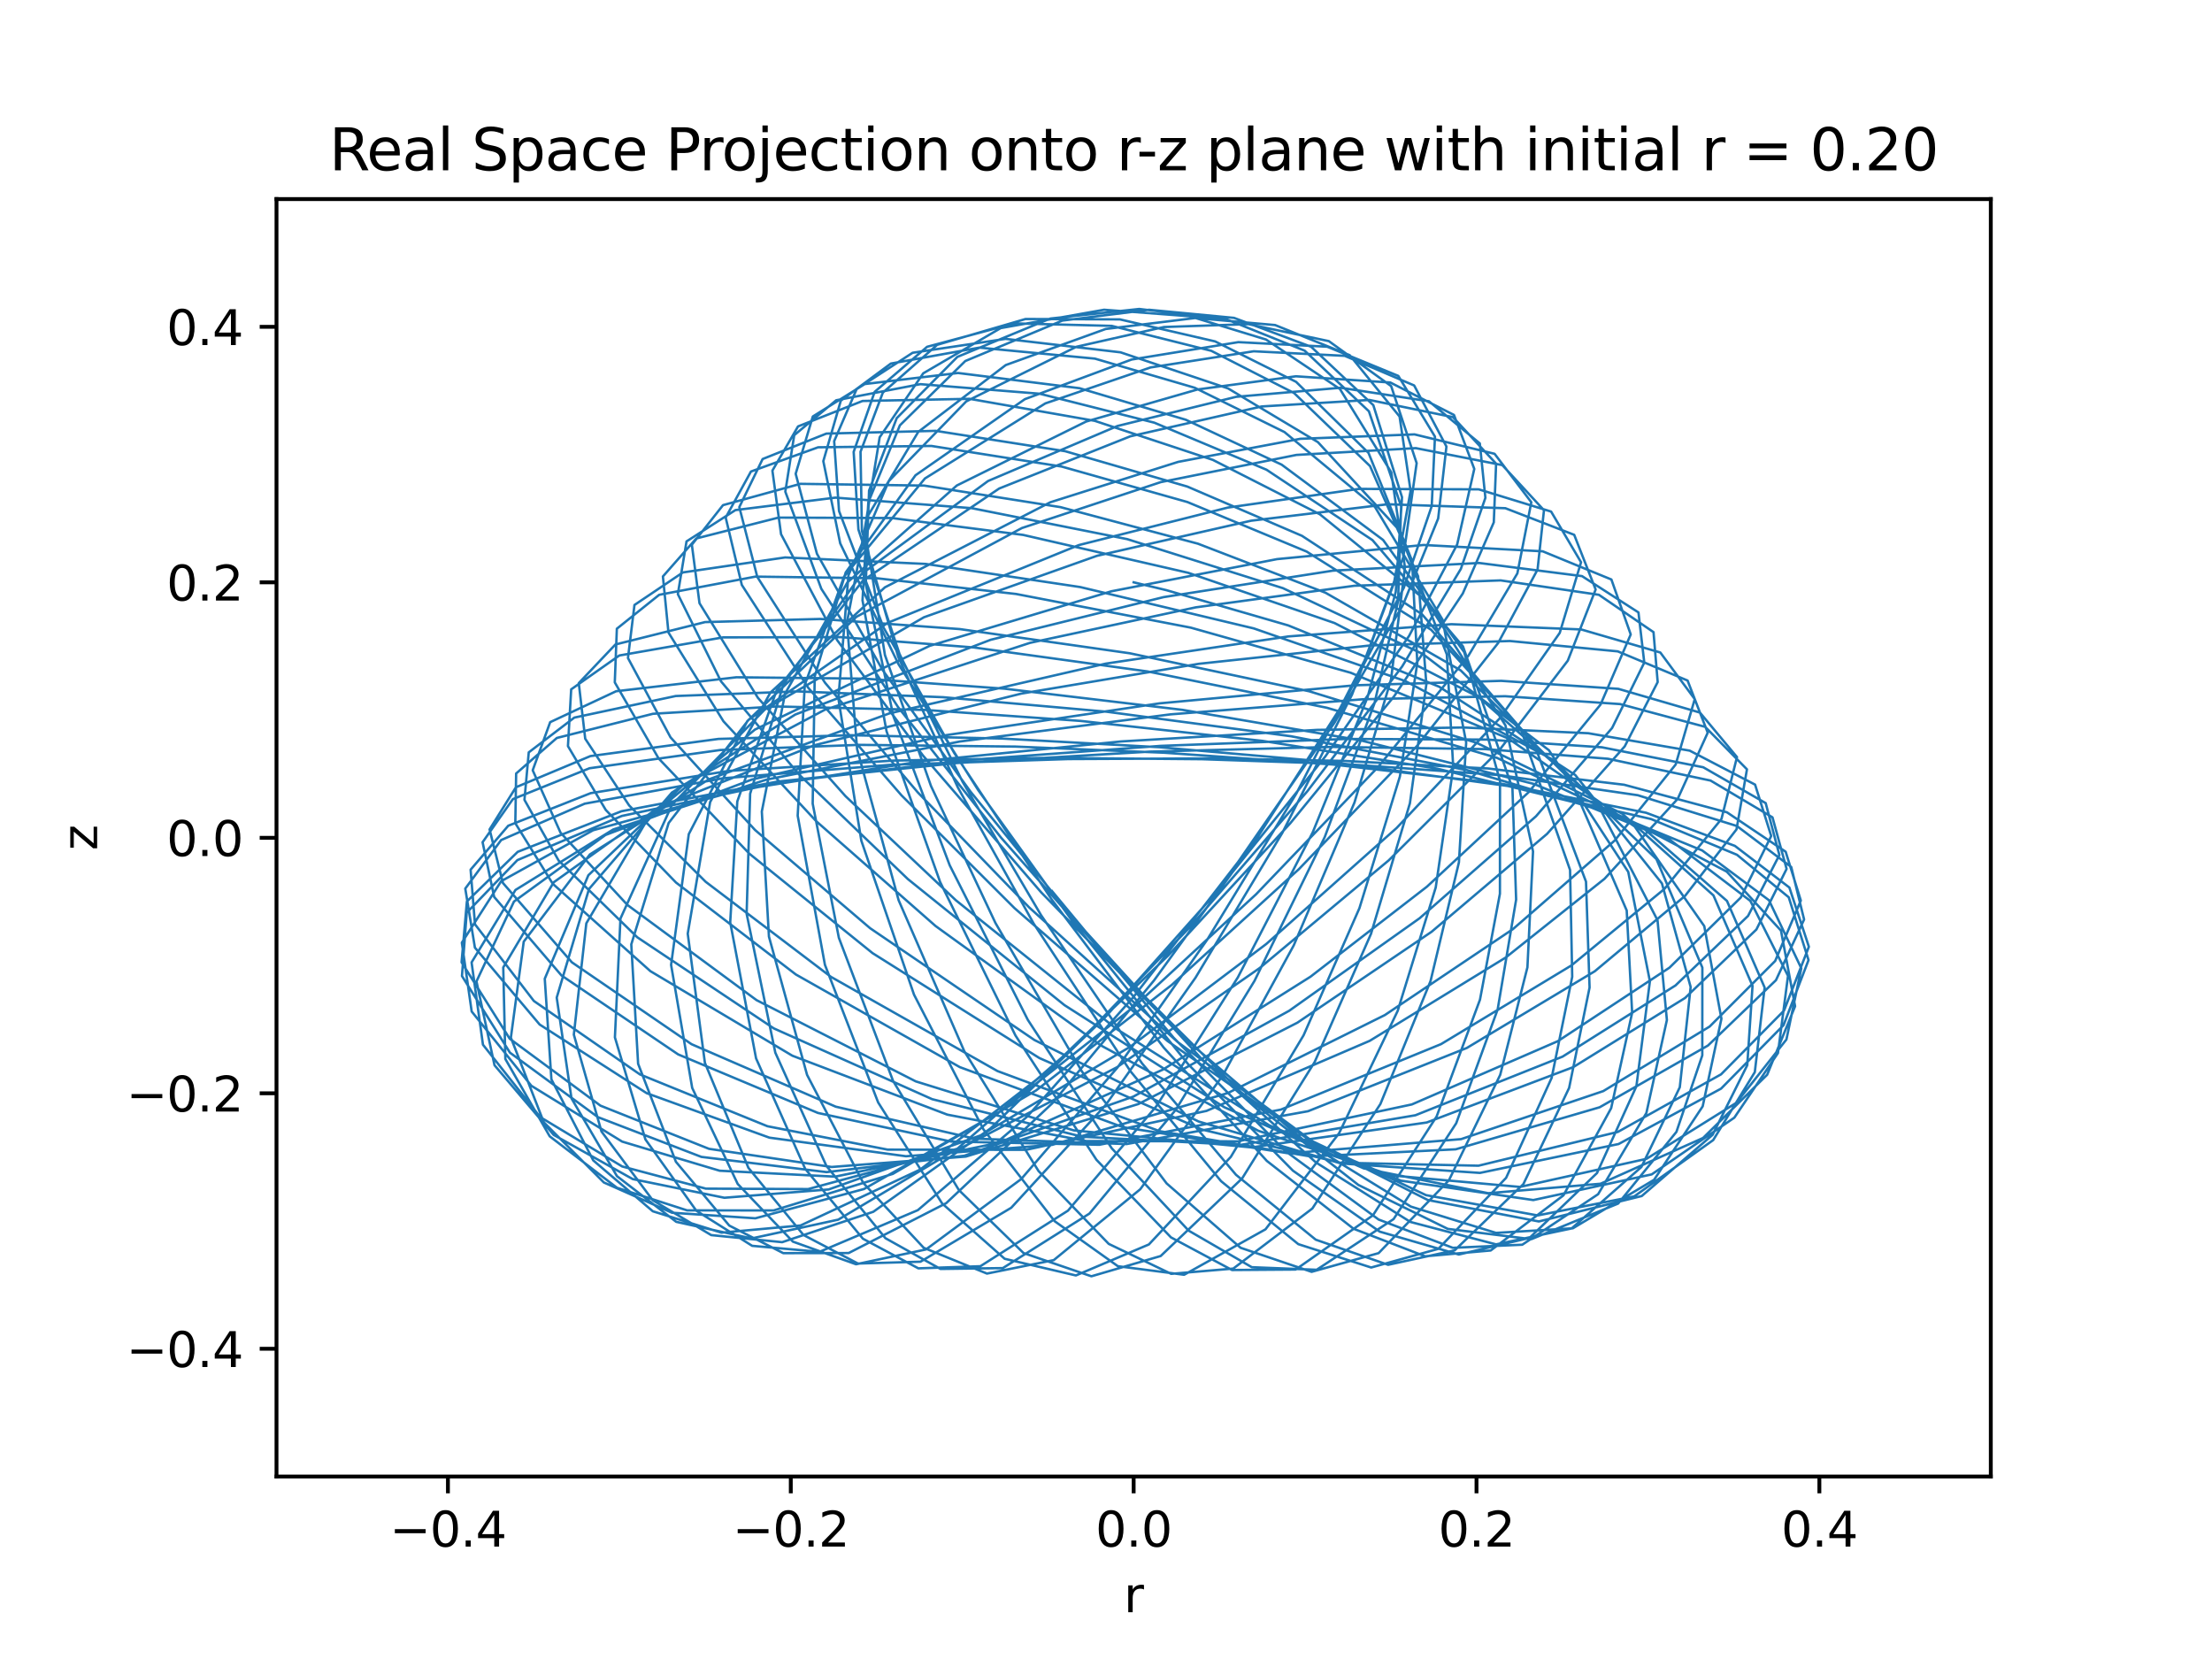 <?xml version="1.0" encoding="utf-8" standalone="no"?>
<!DOCTYPE svg PUBLIC "-//W3C//DTD SVG 1.1//EN"
  "http://www.w3.org/Graphics/SVG/1.1/DTD/svg11.dtd">
<svg xmlns:xlink="http://www.w3.org/1999/xlink" width="460.8pt" height="345.6pt" viewBox="0 0 460.8 345.6" xmlns="http://www.w3.org/2000/svg" version="1.1">
 <defs>
  <style type="text/css">*{stroke-linejoin: round; stroke-linecap: butt}</style>
 </defs>
 <g id="figure_1">
  <g id="patch_1">
   <path d="M 0 345.6 
L 460.8 345.6 
L 460.8 0 
L 0 0 
z
" style="fill: #ffffff"/>
  </g>
  <g id="axes_1">
   <g id="patch_2">
    <path d="M 57.6 307.584 
L 414.72 307.584 
L 414.72 41.472 
L 57.6 41.472 
z
" style="fill: #ffffff"/>
   </g>
   <g id="matplotlib.axis_1">
    <g id="xtick_1">
     <g id="line2d_1">
      <defs>
       <path id="m284bafcf8e" d="M 0 0 
L 0 3.5 
" style="stroke: #000000; stroke-width: 0.8"/>
      </defs>
      <g>
       <use xlink:href="#m284bafcf8e" x="93.312" y="307.584" style="stroke: #000000; stroke-width: 0.8"/>
      </g>
     </g>
     <g id="text_1">
      <!-- −0.4 -->
      <g transform="translate(81.171 322.182) scale(0.1 -0.1)">
       <defs>
        <path id="DejaVuSans-2212" d="M 678 2272 
L 4684 2272 
L 4684 1741 
L 678 1741 
L 678 2272 
z
" transform="scale(0.016)"/>
        <path id="DejaVuSans-30" d="M 2034 4250 
Q 1547 4250 1301 3770 
Q 1056 3291 1056 2328 
Q 1056 1369 1301 889 
Q 1547 409 2034 409 
Q 2525 409 2770 889 
Q 3016 1369 3016 2328 
Q 3016 3291 2770 3770 
Q 2525 4250 2034 4250 
z
M 2034 4750 
Q 2819 4750 3233 4129 
Q 3647 3509 3647 2328 
Q 3647 1150 3233 529 
Q 2819 -91 2034 -91 
Q 1250 -91 836 529 
Q 422 1150 422 2328 
Q 422 3509 836 4129 
Q 1250 4750 2034 4750 
z
" transform="scale(0.016)"/>
        <path id="DejaVuSans-2e" d="M 684 794 
L 1344 794 
L 1344 0 
L 684 0 
L 684 794 
z
" transform="scale(0.016)"/>
        <path id="DejaVuSans-34" d="M 2419 4116 
L 825 1625 
L 2419 1625 
L 2419 4116 
z
M 2253 4666 
L 3047 4666 
L 3047 1625 
L 3713 1625 
L 3713 1100 
L 3047 1100 
L 3047 0 
L 2419 0 
L 2419 1100 
L 313 1100 
L 313 1709 
L 2253 4666 
z
" transform="scale(0.016)"/>
       </defs>
       <use xlink:href="#DejaVuSans-2212"/>
       <use xlink:href="#DejaVuSans-30" x="83.789"/>
       <use xlink:href="#DejaVuSans-2e" x="147.412"/>
       <use xlink:href="#DejaVuSans-34" x="179.199"/>
      </g>
     </g>
    </g>
    <g id="xtick_2">
     <g id="line2d_2">
      <g>
       <use xlink:href="#m284bafcf8e" x="164.736" y="307.584" style="stroke: #000000; stroke-width: 0.8"/>
      </g>
     </g>
     <g id="text_2">
      <!-- −0.2 -->
      <g transform="translate(152.595 322.182) scale(0.1 -0.1)">
       <defs>
        <path id="DejaVuSans-32" d="M 1228 531 
L 3431 531 
L 3431 0 
L 469 0 
L 469 531 
Q 828 903 1448 1529 
Q 2069 2156 2228 2338 
Q 2531 2678 2651 2914 
Q 2772 3150 2772 3378 
Q 2772 3750 2511 3984 
Q 2250 4219 1831 4219 
Q 1534 4219 1204 4116 
Q 875 4013 500 3803 
L 500 4441 
Q 881 4594 1212 4672 
Q 1544 4750 1819 4750 
Q 2544 4750 2975 4387 
Q 3406 4025 3406 3419 
Q 3406 3131 3298 2873 
Q 3191 2616 2906 2266 
Q 2828 2175 2409 1742 
Q 1991 1309 1228 531 
z
" transform="scale(0.016)"/>
       </defs>
       <use xlink:href="#DejaVuSans-2212"/>
       <use xlink:href="#DejaVuSans-30" x="83.789"/>
       <use xlink:href="#DejaVuSans-2e" x="147.412"/>
       <use xlink:href="#DejaVuSans-32" x="179.199"/>
      </g>
     </g>
    </g>
    <g id="xtick_3">
     <g id="line2d_3">
      <g>
       <use xlink:href="#m284bafcf8e" x="236.16" y="307.584" style="stroke: #000000; stroke-width: 0.8"/>
      </g>
     </g>
     <g id="text_3">
      <!-- 0.0 -->
      <g transform="translate(228.208 322.182) scale(0.1 -0.1)">
       <use xlink:href="#DejaVuSans-30"/>
       <use xlink:href="#DejaVuSans-2e" x="63.623"/>
       <use xlink:href="#DejaVuSans-30" x="95.41"/>
      </g>
     </g>
    </g>
    <g id="xtick_4">
     <g id="line2d_4">
      <g>
       <use xlink:href="#m284bafcf8e" x="307.584" y="307.584" style="stroke: #000000; stroke-width: 0.8"/>
      </g>
     </g>
     <g id="text_4">
      <!-- 0.2 -->
      <g transform="translate(299.632 322.182) scale(0.1 -0.1)">
       <use xlink:href="#DejaVuSans-30"/>
       <use xlink:href="#DejaVuSans-2e" x="63.623"/>
       <use xlink:href="#DejaVuSans-32" x="95.41"/>
      </g>
     </g>
    </g>
    <g id="xtick_5">
     <g id="line2d_5">
      <g>
       <use xlink:href="#m284bafcf8e" x="379.008" y="307.584" style="stroke: #000000; stroke-width: 0.8"/>
      </g>
     </g>
     <g id="text_5">
      <!-- 0.4 -->
      <g transform="translate(371.056 322.182) scale(0.1 -0.1)">
       <use xlink:href="#DejaVuSans-30"/>
       <use xlink:href="#DejaVuSans-2e" x="63.623"/>
       <use xlink:href="#DejaVuSans-34" x="95.41"/>
      </g>
     </g>
    </g>
    <g id="text_6">
     <!-- r -->
     <g transform="translate(234.105 335.861) scale(0.1 -0.1)">
      <defs>
       <path id="DejaVuSans-72" d="M 2631 2963 
Q 2534 3019 2420 3045 
Q 2306 3072 2169 3072 
Q 1681 3072 1420 2755 
Q 1159 2438 1159 1844 
L 1159 0 
L 581 0 
L 581 3500 
L 1159 3500 
L 1159 2956 
Q 1341 3275 1631 3429 
Q 1922 3584 2338 3584 
Q 2397 3584 2469 3576 
Q 2541 3569 2628 3553 
L 2631 2963 
z
" transform="scale(0.016)"/>
      </defs>
      <use xlink:href="#DejaVuSans-72"/>
     </g>
    </g>
   </g>
   <g id="matplotlib.axis_2">
    <g id="ytick_1">
     <g id="line2d_6">
      <defs>
       <path id="me91f63f342" d="M 0 0 
L -3.5 0 
" style="stroke: #000000; stroke-width: 0.8"/>
      </defs>
      <g>
       <use xlink:href="#me91f63f342" x="57.6" y="280.973" style="stroke: #000000; stroke-width: 0.8"/>
      </g>
     </g>
     <g id="text_7">
      <!-- −0.4 -->
      <g transform="translate(26.317 284.772) scale(0.1 -0.1)">
       <use xlink:href="#DejaVuSans-2212"/>
       <use xlink:href="#DejaVuSans-30" x="83.789"/>
       <use xlink:href="#DejaVuSans-2e" x="147.412"/>
       <use xlink:href="#DejaVuSans-34" x="179.199"/>
      </g>
     </g>
    </g>
    <g id="ytick_2">
     <g id="line2d_7">
      <g>
       <use xlink:href="#me91f63f342" x="57.6" y="227.75" style="stroke: #000000; stroke-width: 0.8"/>
      </g>
     </g>
     <g id="text_8">
      <!-- −0.2 -->
      <g transform="translate(26.317 231.55) scale(0.1 -0.1)">
       <use xlink:href="#DejaVuSans-2212"/>
       <use xlink:href="#DejaVuSans-30" x="83.789"/>
       <use xlink:href="#DejaVuSans-2e" x="147.412"/>
       <use xlink:href="#DejaVuSans-32" x="179.199"/>
      </g>
     </g>
    </g>
    <g id="ytick_3">
     <g id="line2d_8">
      <g>
       <use xlink:href="#me91f63f342" x="57.6" y="174.528" style="stroke: #000000; stroke-width: 0.8"/>
      </g>
     </g>
     <g id="text_9">
      <!-- 0.0 -->
      <g transform="translate(34.697 178.327) scale(0.1 -0.1)">
       <use xlink:href="#DejaVuSans-30"/>
       <use xlink:href="#DejaVuSans-2e" x="63.623"/>
       <use xlink:href="#DejaVuSans-30" x="95.41"/>
      </g>
     </g>
    </g>
    <g id="ytick_4">
     <g id="line2d_9">
      <g>
       <use xlink:href="#me91f63f342" x="57.6" y="121.306" style="stroke: #000000; stroke-width: 0.8"/>
      </g>
     </g>
     <g id="text_10">
      <!-- 0.2 -->
      <g transform="translate(34.697 125.105) scale(0.1 -0.1)">
       <use xlink:href="#DejaVuSans-30"/>
       <use xlink:href="#DejaVuSans-2e" x="63.623"/>
       <use xlink:href="#DejaVuSans-32" x="95.41"/>
      </g>
     </g>
    </g>
    <g id="ytick_5">
     <g id="line2d_10">
      <g>
       <use xlink:href="#me91f63f342" x="57.6" y="68.083" style="stroke: #000000; stroke-width: 0.8"/>
      </g>
     </g>
     <g id="text_11">
      <!-- 0.4 -->
      <g transform="translate(34.697 71.882) scale(0.1 -0.1)">
       <use xlink:href="#DejaVuSans-30"/>
       <use xlink:href="#DejaVuSans-2e" x="63.623"/>
       <use xlink:href="#DejaVuSans-34" x="95.41"/>
      </g>
     </g>
    </g>
    <g id="text_12">
     <!-- z -->
     <g transform="translate(20.238 177.152) rotate(-90) scale(0.1 -0.1)">
      <defs>
       <path id="DejaVuSans-7a" d="M 353 3500 
L 3084 3500 
L 3084 2975 
L 922 459 
L 3084 459 
L 3084 0 
L 275 0 
L 275 525 
L 2438 3041 
L 353 3041 
L 353 3500 
z
" transform="scale(0.016)"/>
      </defs>
      <use xlink:href="#DejaVuSans-7a"/>
     </g>
    </g>
   </g>
   <g id="line2d_11">
    <path d="M 236.16 121.306 
L 243.027 122.955 
L 268.358 130.283 
L 299.804 143.057 
L 328.144 161.44 
L 346.211 184.036 
L 352.195 205.613 
L 349.931 226.496 
L 341.929 243.113 
L 327.4 255.905 
L 311.662 259.227 
L 293.817 254.555 
L 274.104 242.138 
L 250.227 220.501 
L 223.611 191.275 
L 202.175 164.915 
L 183.884 139.611 
L 170.181 115.352 
L 165.755 98.697 
L 169.325 86.764 
L 180.153 80.003 
L 199.577 77.701 
L 224.887 80.872 
L 247.023 87.442 
L 266.99 96.793 
L 288.12 112.477 
L 305.03 135.873 
L 312.477 162.688 
L 312.461 186.173 
L 308.307 208.247 
L 299.277 232.578 
L 286.007 253.175 
L 269.915 264.47 
L 256.653 264.566 
L 243.933 257.767 
L 228.413 241.609 
L 211.536 215.705 
L 195.846 183.739 
L 184.678 152.318 
L 179.674 125.051 
L 180.89 104.623 
L 187.465 88.604 
L 201.09 75.208 
L 221.304 66.783 
L 239.382 64.533 
L 257.067 66.219 
L 273.128 72.236 
L 286.089 84.406 
L 292.068 103.588 
L 290.761 123.306 
L 284.887 145.256 
L 273.472 173.377 
L 257.87 203.601 
L 240.907 230.423 
L 222.475 252.203 
L 204.225 263.778 
L 191.311 264.22 
L 179.756 258.044 
L 167.727 243.469 
L 157.502 220.479 
L 152.116 192.135 
L 153.594 166.948 
L 161.777 143.825 
L 179.747 120.96 
L 208.15 101.765 
L 235.467 90.893 
L 262.841 84.672 
L 285.274 83.317 
L 302.68 86.901 
L 311.665 96.58 
L 311.185 108.811 
L 304.721 123.645 
L 290.429 145.037 
L 268.773 171.52 
L 243.37 199.039 
L 218.291 223.08 
L 191.718 243.63 
L 166.771 255.288 
L 150.297 256.785 
L 135.994 252.331 
L 123.585 241.731 
L 114.867 224.849 
L 113.484 203.887 
L 122.568 182.328 
L 142.294 163.556 
L 171.78 147.879 
L 214.559 133.921 
L 249.109 126.521 
L 282.14 122.024 
L 312.617 120.908 
L 333.079 123.907 
L 344.457 131.684 
L 345.326 142.089 
L 338.458 155.485 
L 322.282 173.712 
L 298.23 194.103 
L 270.274 213.041 
L 237.118 230 
L 201.203 240.937 
L 173.252 243.102 
L 147.693 239.32 
L 125.09 230.327 
L 106.184 216.383 
L 96.155 200.462 
L 97.261 187.792 
L 107.851 177.452 
L 129.47 168.996 
L 161.95 162.819 
L 199.525 158.937 
L 239.552 156.576 
L 277.52 155.596 
L 309.415 156.05 
L 334.956 158.061 
L 356.351 162.61 
L 369.241 170.269 
L 372.18 181.01 
L 365.886 193.638 
L 351.024 207.9 
L 327.731 222.306 
L 297.217 233.836 
L 260.713 239.029 
L 223.685 235.479 
L 190.777 225.273 
L 157.601 208.345 
L 130.714 188.528 
L 116.769 173.464 
L 110.971 160.462 
L 114.612 150.44 
L 128.357 143.994 
L 153.409 141.088 
L 180.091 141.374 
L 209.257 143.464 
L 246.311 147.873 
L 283.367 154.215 
L 319.502 163.299 
L 347.855 174.925 
L 364.629 187.672 
L 372.473 203.289 
L 370.382 219.371 
L 361.294 232.829 
L 344.075 244.648 
L 319.422 249.994 
L 291.828 245.953 
L 264.432 234.436 
L 232.553 214.323 
L 199.13 187.547 
L 176.12 165.841 
L 157.892 145.374 
L 145.718 125.656 
L 144.126 113.472 
L 150.616 105.231 
L 166.739 100.792 
L 192.527 101.156 
L 220.924 105.646 
L 249.544 113.259 
L 276.126 123.478 
L 304.274 139.643 
L 327.132 162.414 
L 338.873 189.673 
L 340.006 210.966 
L 335.634 230.849 
L 325.695 249.014 
L 310.541 260.499 
L 296.883 261.709 
L 281.97 255.973 
L 263.904 241.836 
L 242.411 218.215 
L 219.086 187.38 
L 198.773 156.841 
L 184.063 130.732 
L 174.786 106.457 
L 173.771 91.901 
L 178.45 81.061 
L 190.12 73.487 
L 209.481 70.592 
L 233.425 73.394 
L 255.819 80.91 
L 274.544 92.105 
L 291.295 110.234 
L 301.399 136.332 
L 302.737 159.895 
L 299.086 184.883 
L 291.163 210.585 
L 278.96 236.065 
L 263.626 256.09 
L 246.677 265.557 
L 232.878 263.775 
L 219.704 254.4 
L 204.862 235.253 
L 190.403 207.196 
L 179.434 175.143 
L 174.65 145.515 
L 176.751 119.83 
L 185.155 100.217 
L 201.284 83.621 
L 224.222 72.244 
L 242.48 68.123 
L 260.082 67.526 
L 276.822 71.062 
L 289.805 80.435 
L 295.112 96.482 
L 292.339 116.04 
L 284.245 137.636 
L 270.07 165.273 
L 251.496 195.736 
L 232.818 222.354 
L 212.741 245.616 
L 192.901 260.285 
L 178.327 263.369 
L 165.169 258.652 
L 153.674 246.634 
L 144.196 226.63 
L 139.8 201.001 
L 143.487 173.763 
L 155.676 150.228 
L 178.415 128.489 
L 212.892 109.996 
L 241.808 100.435 
L 270.072 94.768 
L 294.944 93.355 
L 312.955 96.889 
L 321.638 106.291 
L 320.301 118.65 
L 312.091 133.95 
L 295.172 155.419 
L 270.596 181.046 
L 244.12 205.155 
L 215.839 227.157 
L 185.99 244.543 
L 161.162 252.156 
L 143.144 252.145 
L 128.53 247.432 
L 114.512 236.711 
L 105.273 220.604 
L 104.838 201.526 
L 115.347 183.797 
L 137.134 168.24 
L 169.605 155.26 
L 212.746 144.492 
L 249.729 138.283 
L 285.415 134.465 
L 314.564 133.535 
L 337.009 135.692 
L 351.553 141.767 
L 355.751 152.632 
L 349.501 166.407 
L 334.252 183.067 
L 313.662 199.474 
L 285.344 216.82 
L 251.338 231.421 
L 213.753 239.529 
L 184.922 239.489 
L 159.879 234.615 
L 133.308 223.819 
L 111.214 208.522 
L 98.946 192.543 
L 98.038 181.17 
L 105.879 172.015 
L 123.049 165.229 
L 151.751 160.598 
L 186.23 158.442 
L 217.825 157.872 
L 250.418 158.157 
L 280.327 159.177 
L 312.459 161.47 
L 341.191 165.662 
L 361.827 172.074 
L 373.148 180.609 
L 375.825 191.547 
L 369.963 204.196 
L 355.8 217.805 
L 333.231 230.666 
L 303.249 239.424 
L 273.038 240.914 
L 241.55 235.638 
L 207.804 223.125 
L 173.114 203.503 
L 146.996 183.685 
L 131.055 167.78 
L 121.91 153.884 
L 120.57 142.306 
L 128.202 134.258 
L 146.883 129.592 
L 170.872 128.938 
L 199.922 131.048 
L 235.369 136.091 
L 272.731 144.004 
L 307.583 154.731 
L 337.924 169.494 
L 356.948 186.535 
L 365.083 205.364 
L 363.984 221.901 
L 356.768 236.401 
L 342.004 249.155 
L 320.566 254.452 
L 297.428 249.981 
L 273.7 237.967 
L 245.37 217.101 
L 214.376 189.012 
L 191.177 165.055 
L 171.862 142.217 
L 157.763 120.196 
L 154.011 105.635 
L 158.87 95.623 
L 172.152 90.324 
L 194.925 89.753 
L 221.892 93.993 
L 247.328 101.355 
L 271.221 111.62 
L 296.225 127.96 
L 316.732 151.664 
L 327.072 181.23 
L 327.521 203.479 
L 323.236 224.543 
L 313.752 245.365 
L 299.64 260.154 
L 285.641 264.045 
L 270.463 259.18 
L 254.371 246.058 
L 235.491 223.156 
L 215.324 192.386 
L 199.525 164.015 
L 187.111 136.812 
L 179.553 110.605 
L 179.263 94.109 
L 183.908 81.799 
L 195.231 71.834 
L 213.637 66.455 
L 233.291 66.534 
L 253.131 71.122 
L 269.997 79.545 
L 285.086 94.351 
L 294.155 116.799 
L 295.252 138.135 
L 291.621 161.764 
L 283.191 189.194 
L 271.562 215.666 
L 256.402 240.999 
L 239.339 259.239 
L 224.127 265.699 
L 209.292 262.227 
L 196.271 250.713 
L 182.933 229.656 
L 171.846 200.984 
L 166.173 169.925 
L 167.65 142.663 
L 175.845 120.101 
L 192.677 99.676 
L 217.762 84.034 
L 239.68 76.547 
L 261.167 73.177 
L 280.127 74.125 
L 294.594 80.297 
L 301.318 93.018 
L 299.597 108.012 
L 292.254 126.033 
L 277.998 150.554 
L 257.92 179.565 
L 236.06 207.766 
L 213.973 232.617 
L 191.206 252.095 
L 170.718 260.778 
L 156.69 259.529 
L 145.052 252.208 
L 134.456 237.368 
L 128.097 216.104 
L 129.252 191.353 
L 139.986 167.656 
L 159.299 147.823 
L 192.467 128.591 
L 228.523 115.787 
L 260.622 108.475 
L 289.082 105.043 
L 313.59 105.868 
L 327.934 111.412 
L 332.401 122.801 
L 326.598 137.632 
L 312.448 156.142 
L 289.298 179.226 
L 262.436 201.645 
L 232.674 222.334 
L 200.409 239.049 
L 168.353 247.704 
L 147.051 247.616 
L 129.618 242.997 
L 112.537 232.708 
L 100.608 217.629 
L 98.239 200.486 
L 107.385 185.393 
L 127.752 172.792 
L 159.669 162.409 
L 199.949 154.473 
L 243.813 148.815 
L 283.954 145.667 
L 313.531 145.035 
L 337.498 146.673 
L 355.211 151.412 
L 363.923 160.263 
L 361.746 172.777 
L 351.047 186.614 
L 332.226 202.328 
L 305.555 218.314 
L 272.494 231.484 
L 234.674 238.329 
L 203.011 237.2 
L 174.1 230.541 
L 144.058 217.523 
L 119.131 200.465 
L 104.765 183.936 
L 101.99 172.783 
L 107.472 164.002 
L 122.99 157.509 
L 149.671 153.931 
L 177.413 153.162 
L 208.753 153.854 
L 241.583 155.66 
L 277.972 158.826 
L 314.057 163.726 
L 343.942 170.62 
L 361.841 178.066 
L 372.627 186.921 
L 376.749 199.999 
L 371.543 213.567 
L 358.529 226.782 
L 337.187 238.319 
L 308.301 244.339 
L 279.331 242.368 
L 249.673 233.623 
L 215.488 216.653 
L 181.258 193.36 
L 157.284 172.899 
L 139.686 153.607 
L 130.816 137.078 
L 132.172 126.028 
L 142.262 119.248 
L 163.55 116.126 
L 192.841 117.477 
L 225.037 122.296 
L 261.193 130.912 
L 292.791 141.895 
L 323.443 158.233 
L 345.07 178.977 
L 354.631 201.567 
L 354.617 219.851 
L 349.228 235.793 
L 337.091 250.723 
L 319.007 258.14 
L 301.607 256.001 
L 282.975 246.846 
L 259.71 228.7 
L 232.85 202.036 
L 208.552 174.512 
L 187.07 147.28 
L 171.094 122.655 
L 163.595 102.423 
L 165.451 90.657 
L 174.187 83.386 
L 191.731 80.027 
L 216.584 82.019 
L 240.466 88.052 
L 263.844 97.856 
L 285.913 112.515 
L 304.77 134.664 
L 315.066 164.18 
L 315.837 187.404 
L 311.99 210.282 
L 303.356 233.994 
L 290.308 253.962 
L 274.284 264.518 
L 260.774 263.981 
L 247.619 256.363 
L 231.591 239.203 
L 214.112 212.45 
L 197.836 180.24 
L 186.099 149.19 
L 180.362 121.745 
L 181.043 102.194 
L 186.802 87.116 
L 199.44 74.345 
L 218.799 66.361 
L 237.323 64.363 
L 255.671 66.581 
L 271.779 73.047 
L 285.165 85.677 
L 291.882 105.47 
L 291.254 125.174 
L 286.316 146.558 
L 275.979 174.343 
L 261.33 204.344 
L 244.955 231.159 
L 226.948 252.812 
L 208.909 264.169 
L 195.92 264.343 
L 184.445 257.935 
L 172.156 242.884 
L 161.51 219.282 
L 155.535 190.35 
L 156.268 165.351 
L 163.21 142.542 
L 179.458 119.583 
L 205.834 100.202 
L 232.807 88.74 
L 257.512 82.663 
L 279.302 80.777 
L 297.684 83.598 
L 308.27 92.371 
L 309.433 103.707 
L 304.317 118.523 
L 292.093 138.841 
L 272.386 164.782 
L 247.926 193.095 
L 224.331 217.561 
L 199.462 239.286 
L 174.621 254.076 
L 156.571 257.991 
L 140.87 254.529 
L 128.524 245.011 
L 119.049 228.803 
L 115.975 207.821 
L 122.701 185.194 
L 139.962 165.112 
L 165.657 148.858 
L 206.369 133.281 
L 242.379 124.395 
L 277.665 118.878 
L 308.149 117.279 
L 329.561 120.015 
L 341.321 127.58 
L 342.533 138.032 
L 335.832 151.651 
L 319.983 170.038 
L 295.729 191.289 
L 268.565 210.559 
L 236.089 228.446 
L 200.894 240.757 
L 172.195 244.173 
L 146.109 241.001 
L 124.564 232.724 
L 106.233 219.288 
L 96.238 203.328 
L 97.219 190.145 
L 107.778 179.179 
L 129.544 169.976 
L 162.495 162.994 
L 200.765 158.385 
L 241.802 155.378 
L 280.554 153.935 
L 309.823 154.068 
L 333.708 155.675 
L 354.817 159.836 
L 367.825 167.302 
L 370.675 178.122 
L 364.151 190.806 
L 349.032 205.29 
L 325.512 220.114 
L 294.85 232.329 
L 258.31 238.523 
L 225.411 236.797 
L 194.194 228.98 
L 161.205 214.236 
L 132.764 195.257 
L 116.365 179.256 
L 109.253 166.624 
L 110.149 156.732 
L 119.643 149.488 
L 140.779 144.991 
L 166.186 144.034 
L 196.472 145.24 
L 230.498 148.261 
L 268.93 153.374 
L 305.666 160.444 
L 338.158 170.205 
L 359.721 181.584 
L 371.012 193.863 
L 373.95 209.617 
L 368.13 223.894 
L 354.778 237.059 
L 333.418 246.595 
L 310.04 248.566 
L 284.09 243.393 
L 255.039 230.653 
L 221.752 209.389 
L 189.126 183.128 
L 166.406 161.293 
L 150.186 141.917 
L 141.207 123.766 
L 143.014 112.784 
L 153.2 106.263 
L 174.029 103.668 
L 202.434 105.86 
L 234.816 112.309 
L 267.255 122.524 
L 296.393 136.235 
L 322.671 156.286 
L 339.193 181.627 
L 343.704 204.415 
L 340.888 226.299 
L 332.684 244.369 
L 318.623 257.884 
L 303.9 261.339 
L 287.419 256.571 
L 269.339 243.869 
L 247.555 221.738 
L 223.407 191.895 
L 203.788 164.607 
L 187.185 138.384 
L 175.032 113.195 
L 171.511 96.068 
L 175.157 83.463 
L 185.582 75.737 
L 204.012 72.417 
L 228.093 74.71 
L 248.882 80.776 
L 267.579 90.005 
L 286.439 105.624 
L 300.499 129.071 
L 305.431 154.674 
L 303.917 179.657 
L 298.007 204.375 
L 287.568 229.974 
L 273.393 251.746 
L 256.91 264.272 
L 243.975 265.365 
L 230.962 259.119 
L 216.347 243.954 
L 200.87 218.967 
L 187.2 187.534 
L 178.552 156.063 
L 176.44 129.635 
L 180.585 107.823 
L 191.286 89.975 
L 209.513 76.051 
L 230.335 68.535 
L 248.999 66.248 
L 265.626 67.714 
L 281.172 73.993 
L 291.554 86.767 
L 293.852 102.244 
L 290.382 121.501 
L 281.658 144.683 
L 267.143 173.48 
L 249.04 203.679 
L 230.361 230.16 
L 210.66 251.597 
L 191.755 262.837 
L 178.736 263.22 
L 167.372 257.263 
L 155.908 243.287 
L 146.845 221.412 
L 143.268 194.494 
L 147.934 167.085 
L 160.493 144.272 
L 184.337 122.355 
L 218.795 104.635 
L 245.442 96.216 
L 270.887 91.41 
L 294.667 90.49 
L 311.347 94.534 
L 319 104.622 
L 316.095 119.447 
L 305.872 136.643 
L 287.107 159.755 
L 261.681 186.277 
L 236.616 209.396 
L 208.846 231.235 
L 179.991 247.693 
L 157.356 253.794 
L 139.993 252.635 
L 125.79 246.327 
L 113.277 233.785 
L 106.425 216.162 
L 109.102 196.166 
L 122.879 178.001 
L 147.659 162.355 
L 185.3 148.602 
L 230.364 138.243 
L 268.4 132.579 
L 302.347 130.031 
L 329.388 131.124 
L 345.878 135.931 
L 353.047 145.643 
L 349.072 159.263 
L 336.382 175.09 
L 315.168 193.555 
L 288.493 211.453 
L 255.799 227.696 
L 219.184 238.494 
L 188.731 240.867 
L 160.279 236.993 
L 134.717 227.729 
L 112.417 213.427 
L 98.931 197.407 
L 96.926 185.109 
L 104.398 175.001 
L 121.801 167.423 
L 150.604 162.13 
L 185.481 159.322 
L 222.552 158.128 
L 251.767 157.988 
L 280.081 158.514 
L 309.998 160.091 
L 338.338 163.477 
L 359.752 169.219 
L 371.987 177.428 
L 375.142 187.6 
L 369.802 200.186 
L 356.146 213.851 
L 333.984 227.299 
L 304.373 237.301 
L 268.484 240.269 
L 233.931 234.812 
L 199.957 222.304 
L 165.796 203.004 
L 140.819 183.842 
L 126.197 168.735 
L 118.314 155.428 
L 118.987 143.604 
L 129.012 136.551 
L 150.6 132.781 
L 175.144 132.725 
L 202.854 134.876 
L 239.041 139.872 
L 276.415 147.439 
L 311.857 157.884 
L 341.613 171.886 
L 359.76 187.684 
L 367.606 205.719 
L 365.558 223.348 
L 356.89 237.503 
L 340.455 249.223 
L 320.322 253.195 
L 297.067 248.97 
L 272.497 237.31 
L 243.201 216.848 
L 211.347 189.191 
L 187.801 165.689 
L 168.388 143.3 
L 154.534 121.852 
L 151.173 107.816 
L 156.437 98.227 
L 170.427 93.18 
L 194.035 92.899 
L 221.155 97.19 
L 247.348 104.581 
L 272.19 114.9 
L 298.113 131.175 
L 319.448 154.641 
L 330.394 183.671 
L 331.137 205.717 
L 326.875 226.631 
L 317.349 246.668 
L 303.03 260.473 
L 289.172 263.481 
L 274.1 258.252 
L 257.486 244.734 
L 237.907 221.517 
L 216.873 190.646 
L 200.504 162.823 
L 187.384 136.228 
L 178.823 110.305 
L 177.835 94.134 
L 182.202 81.634 
L 193.13 72.245 
L 211.329 67.366 
L 231.598 67.887 
L 252.325 73.079 
L 269.58 81.877 
L 285.399 97.089 
L 295.415 120.049 
L 297.139 142.537 
L 293.712 167.326 
L 285.606 194.534 
L 273.868 221.237 
L 258.765 245.479 
L 241.788 261.654 
L 227.362 265.872 
L 213.223 261.034 
L 199.753 247.914 
L 186.043 225.173 
L 174.748 195.351 
L 169.297 167.413 
L 169.72 140.909 
L 176.173 119.257 
L 190.712 99.01 
L 213.498 83.154 
L 235.724 74.9 
L 257.969 71.275 
L 276.488 72.226 
L 291.296 78.308 
L 298.93 90.961 
L 298.251 105.45 
L 292.441 122.447 
L 280.038 146.198 
L 261.614 174.977 
L 240.397 204.251 
L 219.216 229.831 
L 197.102 250.648 
L 176.791 261.031 
L 163.169 261.052 
L 151.918 255.307 
L 140.803 242.016 
L 132.93 221.601 
L 131.508 196.733 
L 139.291 171.449 
L 155.932 149.968 
L 184.885 129.761 
L 224.747 113.55 
L 255.775 105.738 
L 283.086 101.847 
L 308.056 101.94 
L 323.125 106.571 
L 329.361 117.127 
L 324.92 131.848 
L 312.471 149.586 
L 290.928 172.498 
L 263.803 196.637 
L 235.421 218.071 
L 204.253 236.532 
L 172.623 247.786 
L 150.902 249.515 
L 131.809 245.624 
L 115.339 236.416 
L 103.015 221.907 
L 99.258 204.442 
L 107.07 187.807 
L 126.128 173.948 
L 156.631 162.39 
L 197.095 153.147 
L 241.511 146.527 
L 282.239 142.76 
L 312.726 141.833 
L 337.123 143.496 
L 354.129 148.443 
L 361.846 157.711 
L 358.611 170.61 
L 346.72 185.19 
L 327.356 201.119 
L 300.2 217.508 
L 266.832 231.147 
L 229.003 238.476 
L 198.139 237.804 
L 170.39 231.846 
L 141.276 219.654 
L 116.965 203.204 
L 102.942 186.845 
L 100.532 175.451 
L 106.84 166.474 
L 122.816 160.038 
L 150.063 156.24 
L 178.981 155.168 
L 211.565 155.527 
L 242.557 156.809 
L 277.701 159.268 
L 313.097 163.316 
L 342.914 169.312 
L 361.406 176.21 
L 372.761 184.887 
L 376.823 197.224 
L 371.639 210.536 
L 358.527 223.807 
L 337.033 235.797 
L 307.994 242.837 
L 279.16 242.211 
L 250.385 235.302 
L 216.535 220.418 
L 181.779 198.56 
L 156.107 177.842 
L 137.196 157.989 
L 128.071 142.149 
L 128.501 130.974 
L 137.321 123.909 
L 157.374 120.118 
L 182.738 120.469 
L 211.663 123.736 
L 248.056 130.748 
L 281.377 140.145 
L 314.209 153.84 
L 340.529 172.171 
L 355.027 192.922 
L 358.604 212.218 
L 354.7 230.472 
L 344.577 245.772 
L 327.657 255.876 
L 311.653 256.834 
L 293.914 251.356 
L 271.981 237.883 
L 245.65 215.352 
L 216.911 185.906 
L 192.278 157.396 
L 174.402 133.365 
L 162.706 111.283 
L 160.906 98.035 
L 166.242 88.831 
L 179.687 83.53 
L 201.989 83.084 
L 228.044 87.664 
L 252.665 95.806 
L 274.951 107.136 
L 297.184 125.204 
L 313.609 151.097 
L 319.359 177.366 
L 318.19 201.507 
L 312.521 223.912 
L 301.837 245.872 
L 287.191 261.048 
L 273.234 264.946 
L 258.442 259.938 
L 243.025 246.522 
L 225.386 223.207 
L 207.368 192.273 
L 193.938 163.731 
L 184.345 136.445 
L 180.142 110.25 
L 183.25 91.097 
L 192.327 77.769 
L 208.472 68.346 
L 229.998 64.527 
L 247.839 65.878 
L 263.73 70.727 
L 279.136 81.041 
L 289.828 98.4 
L 292.675 118.205 
L 289.777 141.537 
L 282.165 167.169 
L 269.511 196.936 
L 254.702 224.072 
L 237.54 247.739 
L 219.512 262.506 
L 205.603 265.31 
L 192.424 259.937 
L 179.84 246.434 
L 168.126 223.913 
L 160.185 195.115 
L 158.7 169.054 
L 163.533 144.533 
L 176.521 121.329 
L 199.318 101.143 
L 226.266 87.812 
L 249.475 81.132 
L 269.961 78.388 
L 289.625 79.68 
L 302.894 86.445 
L 307.119 97.684 
L 303.555 113.42 
L 293.528 132.489 
L 276.057 157.624 
L 253.072 186.27 
L 230.38 211.738 
L 206.377 235.042 
L 181.922 252.436 
L 162.939 258.769 
L 148.156 257.294 
L 135.971 250.024 
L 125.295 235.701 
L 119.54 215.533 
L 122.142 192.345 
L 135.016 170.453 
L 157.265 151.985 
L 193.696 134.533 
L 231.528 123.175 
L 266.021 116.477 
L 296.562 113.53 
L 321.37 114.849 
L 335.681 120.718 
L 339.708 132.164 
L 333.422 146.776 
L 318.416 165.055 
L 297.256 184.712 
L 273.003 203.463 
L 242.269 222.813 
L 208.288 238.016 
L 173.966 245.117 
L 149.913 243.883 
L 129.601 237.813 
L 110.694 226.189 
L 98.257 210.706 
L 96.212 196.371 
L 104.402 183.57 
L 123.562 172.954 
L 154.119 164.559 
L 191.917 158.595 
L 233.551 154.456 
L 274.326 152.051 
L 304.845 151.547 
L 330.856 152.744 
L 351.999 156.376 
L 365.615 163.451 
L 368.974 174.157 
L 362.634 186.974 
L 347.782 201.582 
L 324.516 216.899 
L 294.114 230.074 
L 257.882 237.763 
L 226.302 237.703 
L 197.354 232.202 
L 165.062 219.923 
L 135.488 202.309 
L 115.147 184.102 
L 107.35 171.493 
L 107.521 161.136 
L 116 153.73 
L 136.025 148.693 
L 161.725 147.171 
L 192.909 147.902 
L 225.104 150.181 
L 262.967 154.335 
L 299.473 160.14 
L 333.354 168.463 
L 354.598 177.163 
L 368.507 187.533 
L 375.242 201.71 
L 372.144 216.545 
L 361.722 229.73 
L 342.988 241.408 
L 316.634 247.26 
L 289.999 244.87 
L 262.117 235.558 
L 229.35 217.791 
L 194.899 192.908 
L 170.027 171.065 
L 150.712 150.265 
L 139.252 131.764 
L 138.097 120.084 
L 145.053 112.168 
L 162.187 107.824 
L 185.784 107.914 
L 213.133 111.431 
L 247.537 119.328 
L 278.011 129.791 
L 307.975 145.198 
L 332.353 166.579 
L 345.292 191.709 
L 347.243 212.488 
L 342.972 231.854 
L 332.915 248.776 
L 317.115 259.297 
L 302.654 259.943 
L 287.192 254.051 
L 267.735 239.758 
L 244.479 216.167 
L 219.152 185.624 
L 219.152 185.624 
" clip-path="url(#p2ea62eede3)" style="fill: none; stroke: #1f77b4; stroke-width: 0.5; stroke-linecap: square"/>
   </g>
   <g id="patch_3">
    <path d="M 57.6 307.584 
L 57.6 41.472 
" style="fill: none; stroke: #000000; stroke-width: 0.8; stroke-linejoin: miter; stroke-linecap: square"/>
   </g>
   <g id="patch_4">
    <path d="M 414.72 307.584 
L 414.72 41.472 
" style="fill: none; stroke: #000000; stroke-width: 0.8; stroke-linejoin: miter; stroke-linecap: square"/>
   </g>
   <g id="patch_5">
    <path d="M 57.6 307.584 
L 414.72 307.584 
" style="fill: none; stroke: #000000; stroke-width: 0.8; stroke-linejoin: miter; stroke-linecap: square"/>
   </g>
   <g id="patch_6">
    <path d="M 57.6 41.472 
L 414.72 41.472 
" style="fill: none; stroke: #000000; stroke-width: 0.8; stroke-linejoin: miter; stroke-linecap: square"/>
   </g>
   <g id="text_13">
    <!-- Real Space Projection onto r-z plane with initial r = 0.20 -->
    <g transform="translate(68.581 35.472) scale(0.12 -0.12)">
     <defs>
      <path id="DejaVuSans-52" d="M 2841 2188 
Q 3044 2119 3236 1894 
Q 3428 1669 3622 1275 
L 4263 0 
L 3584 0 
L 2988 1197 
Q 2756 1666 2539 1819 
Q 2322 1972 1947 1972 
L 1259 1972 
L 1259 0 
L 628 0 
L 628 4666 
L 2053 4666 
Q 2853 4666 3247 4331 
Q 3641 3997 3641 3322 
Q 3641 2881 3436 2590 
Q 3231 2300 2841 2188 
z
M 1259 4147 
L 1259 2491 
L 2053 2491 
Q 2509 2491 2742 2702 
Q 2975 2913 2975 3322 
Q 2975 3731 2742 3939 
Q 2509 4147 2053 4147 
L 1259 4147 
z
" transform="scale(0.016)"/>
      <path id="DejaVuSans-65" d="M 3597 1894 
L 3597 1613 
L 953 1613 
Q 991 1019 1311 708 
Q 1631 397 2203 397 
Q 2534 397 2845 478 
Q 3156 559 3463 722 
L 3463 178 
Q 3153 47 2828 -22 
Q 2503 -91 2169 -91 
Q 1331 -91 842 396 
Q 353 884 353 1716 
Q 353 2575 817 3079 
Q 1281 3584 2069 3584 
Q 2775 3584 3186 3129 
Q 3597 2675 3597 1894 
z
M 3022 2063 
Q 3016 2534 2758 2815 
Q 2500 3097 2075 3097 
Q 1594 3097 1305 2825 
Q 1016 2553 972 2059 
L 3022 2063 
z
" transform="scale(0.016)"/>
      <path id="DejaVuSans-61" d="M 2194 1759 
Q 1497 1759 1228 1600 
Q 959 1441 959 1056 
Q 959 750 1161 570 
Q 1363 391 1709 391 
Q 2188 391 2477 730 
Q 2766 1069 2766 1631 
L 2766 1759 
L 2194 1759 
z
M 3341 1997 
L 3341 0 
L 2766 0 
L 2766 531 
Q 2569 213 2275 61 
Q 1981 -91 1556 -91 
Q 1019 -91 701 211 
Q 384 513 384 1019 
Q 384 1609 779 1909 
Q 1175 2209 1959 2209 
L 2766 2209 
L 2766 2266 
Q 2766 2663 2505 2880 
Q 2244 3097 1772 3097 
Q 1472 3097 1187 3025 
Q 903 2953 641 2809 
L 641 3341 
Q 956 3463 1253 3523 
Q 1550 3584 1831 3584 
Q 2591 3584 2966 3190 
Q 3341 2797 3341 1997 
z
" transform="scale(0.016)"/>
      <path id="DejaVuSans-6c" d="M 603 4863 
L 1178 4863 
L 1178 0 
L 603 0 
L 603 4863 
z
" transform="scale(0.016)"/>
      <path id="DejaVuSans-20" transform="scale(0.016)"/>
      <path id="DejaVuSans-53" d="M 3425 4513 
L 3425 3897 
Q 3066 4069 2747 4153 
Q 2428 4238 2131 4238 
Q 1616 4238 1336 4038 
Q 1056 3838 1056 3469 
Q 1056 3159 1242 3001 
Q 1428 2844 1947 2747 
L 2328 2669 
Q 3034 2534 3370 2195 
Q 3706 1856 3706 1288 
Q 3706 609 3251 259 
Q 2797 -91 1919 -91 
Q 1588 -91 1214 -16 
Q 841 59 441 206 
L 441 856 
Q 825 641 1194 531 
Q 1563 422 1919 422 
Q 2459 422 2753 634 
Q 3047 847 3047 1241 
Q 3047 1584 2836 1778 
Q 2625 1972 2144 2069 
L 1759 2144 
Q 1053 2284 737 2584 
Q 422 2884 422 3419 
Q 422 4038 858 4394 
Q 1294 4750 2059 4750 
Q 2388 4750 2728 4690 
Q 3069 4631 3425 4513 
z
" transform="scale(0.016)"/>
      <path id="DejaVuSans-70" d="M 1159 525 
L 1159 -1331 
L 581 -1331 
L 581 3500 
L 1159 3500 
L 1159 2969 
Q 1341 3281 1617 3432 
Q 1894 3584 2278 3584 
Q 2916 3584 3314 3078 
Q 3713 2572 3713 1747 
Q 3713 922 3314 415 
Q 2916 -91 2278 -91 
Q 1894 -91 1617 61 
Q 1341 213 1159 525 
z
M 3116 1747 
Q 3116 2381 2855 2742 
Q 2594 3103 2138 3103 
Q 1681 3103 1420 2742 
Q 1159 2381 1159 1747 
Q 1159 1113 1420 752 
Q 1681 391 2138 391 
Q 2594 391 2855 752 
Q 3116 1113 3116 1747 
z
" transform="scale(0.016)"/>
      <path id="DejaVuSans-63" d="M 3122 3366 
L 3122 2828 
Q 2878 2963 2633 3030 
Q 2388 3097 2138 3097 
Q 1578 3097 1268 2742 
Q 959 2388 959 1747 
Q 959 1106 1268 751 
Q 1578 397 2138 397 
Q 2388 397 2633 464 
Q 2878 531 3122 666 
L 3122 134 
Q 2881 22 2623 -34 
Q 2366 -91 2075 -91 
Q 1284 -91 818 406 
Q 353 903 353 1747 
Q 353 2603 823 3093 
Q 1294 3584 2113 3584 
Q 2378 3584 2631 3529 
Q 2884 3475 3122 3366 
z
" transform="scale(0.016)"/>
      <path id="DejaVuSans-50" d="M 1259 4147 
L 1259 2394 
L 2053 2394 
Q 2494 2394 2734 2622 
Q 2975 2850 2975 3272 
Q 2975 3691 2734 3919 
Q 2494 4147 2053 4147 
L 1259 4147 
z
M 628 4666 
L 2053 4666 
Q 2838 4666 3239 4311 
Q 3641 3956 3641 3272 
Q 3641 2581 3239 2228 
Q 2838 1875 2053 1875 
L 1259 1875 
L 1259 0 
L 628 0 
L 628 4666 
z
" transform="scale(0.016)"/>
      <path id="DejaVuSans-6f" d="M 1959 3097 
Q 1497 3097 1228 2736 
Q 959 2375 959 1747 
Q 959 1119 1226 758 
Q 1494 397 1959 397 
Q 2419 397 2687 759 
Q 2956 1122 2956 1747 
Q 2956 2369 2687 2733 
Q 2419 3097 1959 3097 
z
M 1959 3584 
Q 2709 3584 3137 3096 
Q 3566 2609 3566 1747 
Q 3566 888 3137 398 
Q 2709 -91 1959 -91 
Q 1206 -91 779 398 
Q 353 888 353 1747 
Q 353 2609 779 3096 
Q 1206 3584 1959 3584 
z
" transform="scale(0.016)"/>
      <path id="DejaVuSans-6a" d="M 603 3500 
L 1178 3500 
L 1178 -63 
Q 1178 -731 923 -1031 
Q 669 -1331 103 -1331 
L -116 -1331 
L -116 -844 
L 38 -844 
Q 366 -844 484 -692 
Q 603 -541 603 -63 
L 603 3500 
z
M 603 4863 
L 1178 4863 
L 1178 4134 
L 603 4134 
L 603 4863 
z
" transform="scale(0.016)"/>
      <path id="DejaVuSans-74" d="M 1172 4494 
L 1172 3500 
L 2356 3500 
L 2356 3053 
L 1172 3053 
L 1172 1153 
Q 1172 725 1289 603 
Q 1406 481 1766 481 
L 2356 481 
L 2356 0 
L 1766 0 
Q 1100 0 847 248 
Q 594 497 594 1153 
L 594 3053 
L 172 3053 
L 172 3500 
L 594 3500 
L 594 4494 
L 1172 4494 
z
" transform="scale(0.016)"/>
      <path id="DejaVuSans-69" d="M 603 3500 
L 1178 3500 
L 1178 0 
L 603 0 
L 603 3500 
z
M 603 4863 
L 1178 4863 
L 1178 4134 
L 603 4134 
L 603 4863 
z
" transform="scale(0.016)"/>
      <path id="DejaVuSans-6e" d="M 3513 2113 
L 3513 0 
L 2938 0 
L 2938 2094 
Q 2938 2591 2744 2837 
Q 2550 3084 2163 3084 
Q 1697 3084 1428 2787 
Q 1159 2491 1159 1978 
L 1159 0 
L 581 0 
L 581 3500 
L 1159 3500 
L 1159 2956 
Q 1366 3272 1645 3428 
Q 1925 3584 2291 3584 
Q 2894 3584 3203 3211 
Q 3513 2838 3513 2113 
z
" transform="scale(0.016)"/>
      <path id="DejaVuSans-2d" d="M 313 2009 
L 1997 2009 
L 1997 1497 
L 313 1497 
L 313 2009 
z
" transform="scale(0.016)"/>
      <path id="DejaVuSans-77" d="M 269 3500 
L 844 3500 
L 1563 769 
L 2278 3500 
L 2956 3500 
L 3675 769 
L 4391 3500 
L 4966 3500 
L 4050 0 
L 3372 0 
L 2619 2869 
L 1863 0 
L 1184 0 
L 269 3500 
z
" transform="scale(0.016)"/>
      <path id="DejaVuSans-68" d="M 3513 2113 
L 3513 0 
L 2938 0 
L 2938 2094 
Q 2938 2591 2744 2837 
Q 2550 3084 2163 3084 
Q 1697 3084 1428 2787 
Q 1159 2491 1159 1978 
L 1159 0 
L 581 0 
L 581 4863 
L 1159 4863 
L 1159 2956 
Q 1366 3272 1645 3428 
Q 1925 3584 2291 3584 
Q 2894 3584 3203 3211 
Q 3513 2838 3513 2113 
z
" transform="scale(0.016)"/>
      <path id="DejaVuSans-3d" d="M 678 2906 
L 4684 2906 
L 4684 2381 
L 678 2381 
L 678 2906 
z
M 678 1631 
L 4684 1631 
L 4684 1100 
L 678 1100 
L 678 1631 
z
" transform="scale(0.016)"/>
     </defs>
     <use xlink:href="#DejaVuSans-52"/>
     <use xlink:href="#DejaVuSans-65" x="64.982"/>
     <use xlink:href="#DejaVuSans-61" x="126.506"/>
     <use xlink:href="#DejaVuSans-6c" x="187.785"/>
     <use xlink:href="#DejaVuSans-20" x="215.568"/>
     <use xlink:href="#DejaVuSans-53" x="247.355"/>
     <use xlink:href="#DejaVuSans-70" x="310.832"/>
     <use xlink:href="#DejaVuSans-61" x="374.309"/>
     <use xlink:href="#DejaVuSans-63" x="435.588"/>
     <use xlink:href="#DejaVuSans-65" x="490.568"/>
     <use xlink:href="#DejaVuSans-20" x="552.092"/>
     <use xlink:href="#DejaVuSans-50" x="583.879"/>
     <use xlink:href="#DejaVuSans-72" x="642.432"/>
     <use xlink:href="#DejaVuSans-6f" x="681.295"/>
     <use xlink:href="#DejaVuSans-6a" x="742.477"/>
     <use xlink:href="#DejaVuSans-65" x="770.26"/>
     <use xlink:href="#DejaVuSans-63" x="831.783"/>
     <use xlink:href="#DejaVuSans-74" x="886.764"/>
     <use xlink:href="#DejaVuSans-69" x="925.973"/>
     <use xlink:href="#DejaVuSans-6f" x="953.756"/>
     <use xlink:href="#DejaVuSans-6e" x="1014.938"/>
     <use xlink:href="#DejaVuSans-20" x="1078.316"/>
     <use xlink:href="#DejaVuSans-6f" x="1110.104"/>
     <use xlink:href="#DejaVuSans-6e" x="1171.285"/>
     <use xlink:href="#DejaVuSans-74" x="1234.664"/>
     <use xlink:href="#DejaVuSans-6f" x="1273.873"/>
     <use xlink:href="#DejaVuSans-20" x="1335.055"/>
     <use xlink:href="#DejaVuSans-72" x="1366.842"/>
     <use xlink:href="#DejaVuSans-2d" x="1401.58"/>
     <use xlink:href="#DejaVuSans-7a" x="1437.664"/>
     <use xlink:href="#DejaVuSans-20" x="1490.154"/>
     <use xlink:href="#DejaVuSans-70" x="1521.941"/>
     <use xlink:href="#DejaVuSans-6c" x="1585.418"/>
     <use xlink:href="#DejaVuSans-61" x="1613.201"/>
     <use xlink:href="#DejaVuSans-6e" x="1674.48"/>
     <use xlink:href="#DejaVuSans-65" x="1737.859"/>
     <use xlink:href="#DejaVuSans-20" x="1799.383"/>
     <use xlink:href="#DejaVuSans-77" x="1831.17"/>
     <use xlink:href="#DejaVuSans-69" x="1912.957"/>
     <use xlink:href="#DejaVuSans-74" x="1940.74"/>
     <use xlink:href="#DejaVuSans-68" x="1979.949"/>
     <use xlink:href="#DejaVuSans-20" x="2043.328"/>
     <use xlink:href="#DejaVuSans-69" x="2075.115"/>
     <use xlink:href="#DejaVuSans-6e" x="2102.898"/>
     <use xlink:href="#DejaVuSans-69" x="2166.277"/>
     <use xlink:href="#DejaVuSans-74" x="2194.061"/>
     <use xlink:href="#DejaVuSans-69" x="2233.27"/>
     <use xlink:href="#DejaVuSans-61" x="2261.053"/>
     <use xlink:href="#DejaVuSans-6c" x="2322.332"/>
     <use xlink:href="#DejaVuSans-20" x="2350.115"/>
     <use xlink:href="#DejaVuSans-72" x="2381.902"/>
     <use xlink:href="#DejaVuSans-20" x="2423.016"/>
     <use xlink:href="#DejaVuSans-3d" x="2454.803"/>
     <use xlink:href="#DejaVuSans-20" x="2538.592"/>
     <use xlink:href="#DejaVuSans-30" x="2570.379"/>
     <use xlink:href="#DejaVuSans-2e" x="2634.002"/>
     <use xlink:href="#DejaVuSans-32" x="2665.789"/>
     <use xlink:href="#DejaVuSans-30" x="2729.412"/>
    </g>
   </g>
  </g>
 </g>
 <defs>
  <clipPath id="p2ea62eede3">
   <rect x="57.6" y="41.472" width="357.12" height="266.112"/>
  </clipPath>
 </defs>
</svg>
